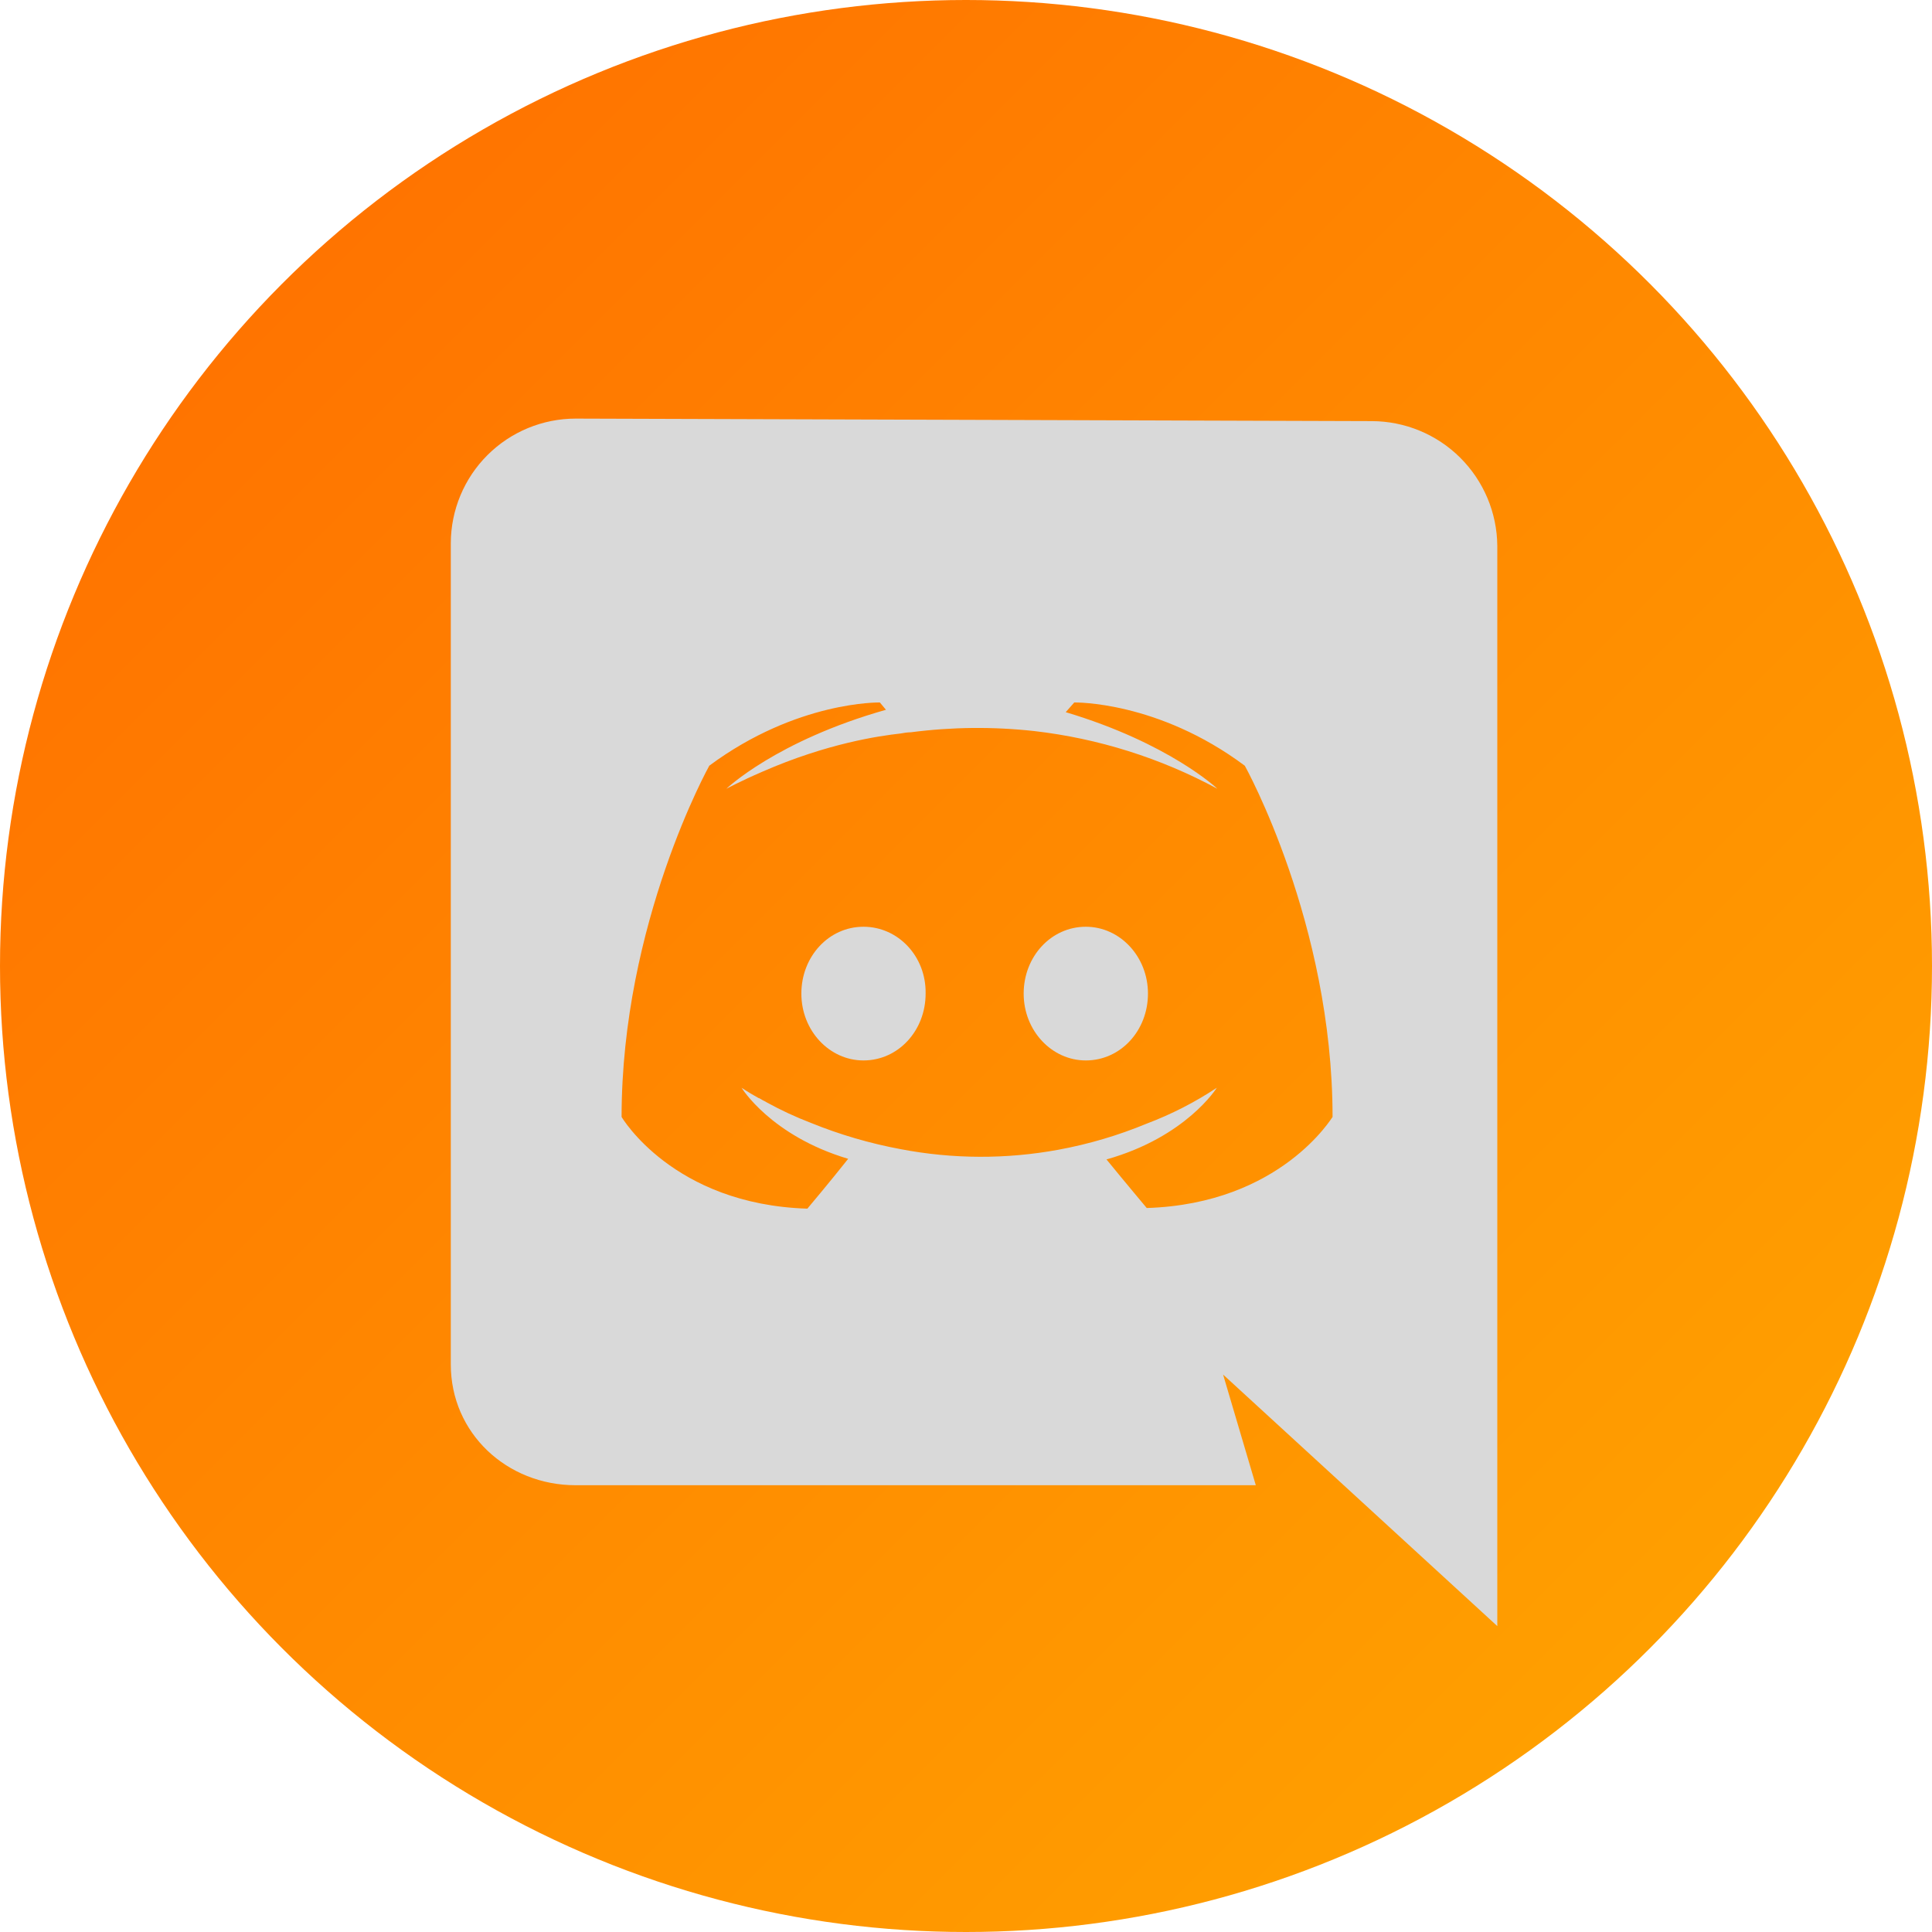 <svg width="60" height="60" viewBox="0 0 60 60" fill="none" xmlns="http://www.w3.org/2000/svg">
<circle cx="30" cy="30" r="30" fill="url(#paint0_linear_1_75)"/>
<path d="M46.5 16.947C46.49 15.919 46.075 14.937 45.346 14.212C44.617 13.488 43.631 13.081 42.603 13.078L17.878 13C16.851 13 15.866 13.408 15.139 14.133C14.412 14.858 14.003 15.842 14 16.869V42.375C14 44.508 15.741 46.125 17.878 46.125H39L37.984 42.688L46.5 50.5V16.947ZM35.613 37.516C35.613 37.516 34.932 36.705 34.363 36.007C36.843 35.309 37.789 33.781 37.789 33.781C37.108 34.233 36.378 34.606 35.613 34.895C34.73 35.261 33.811 35.533 32.87 35.706C31.25 36.004 29.588 35.998 27.97 35.688C27.019 35.511 26.087 35.239 25.19 34.875C24.715 34.693 24.254 34.479 23.809 34.234C23.752 34.196 23.695 34.177 23.638 34.139C23.6 34.12 23.581 34.102 23.56 34.102C23.22 33.913 23.03 33.781 23.03 33.781C23.03 33.781 23.938 35.272 26.341 35.988C25.773 36.706 25.073 37.536 25.073 37.536C20.893 37.404 19.304 34.687 19.304 34.687C19.304 28.666 22.028 23.779 22.028 23.779C24.752 21.759 27.325 21.816 27.325 21.816L27.514 22.043C24.109 23.006 22.558 24.496 22.558 24.496C22.558 24.496 22.973 24.27 23.673 23.967C25.698 23.081 27.306 22.854 27.97 22.779C28.076 22.757 28.184 22.744 28.292 22.741C29.56 22.576 30.843 22.564 32.113 22.703C34.108 22.932 36.041 23.541 37.808 24.496C37.808 24.496 36.313 23.078 33.097 22.117L33.362 21.816C33.362 21.816 35.953 21.759 38.659 23.781C38.659 23.781 41.384 28.669 41.384 34.689C41.384 34.667 39.794 37.384 35.613 37.516Z" fill="#D9D9D9"/>
<path d="M26.816 28.781C25.738 28.781 24.887 29.706 24.887 30.857C24.887 32.008 25.757 32.933 26.816 32.933C27.895 32.933 28.746 32.009 28.746 30.857C28.766 29.704 27.895 28.781 26.816 28.781ZM33.721 28.781C32.643 28.781 31.791 29.706 31.791 30.857C31.791 32.008 32.662 32.933 33.721 32.933C34.8 32.933 35.651 32.009 35.651 30.857C35.651 29.706 34.781 28.781 33.721 28.781Z" fill="#D9D9D9"/>
<defs>
<linearGradient id="paint0_linear_1_75" x1="0" y1="0" x2="60" y2="60" gradientUnits="userSpaceOnUse">
<stop stop-color="#FF6B00"/>
<stop offset="1" stop-color="#FFA800"/>
</linearGradient>
</defs>
</svg>
